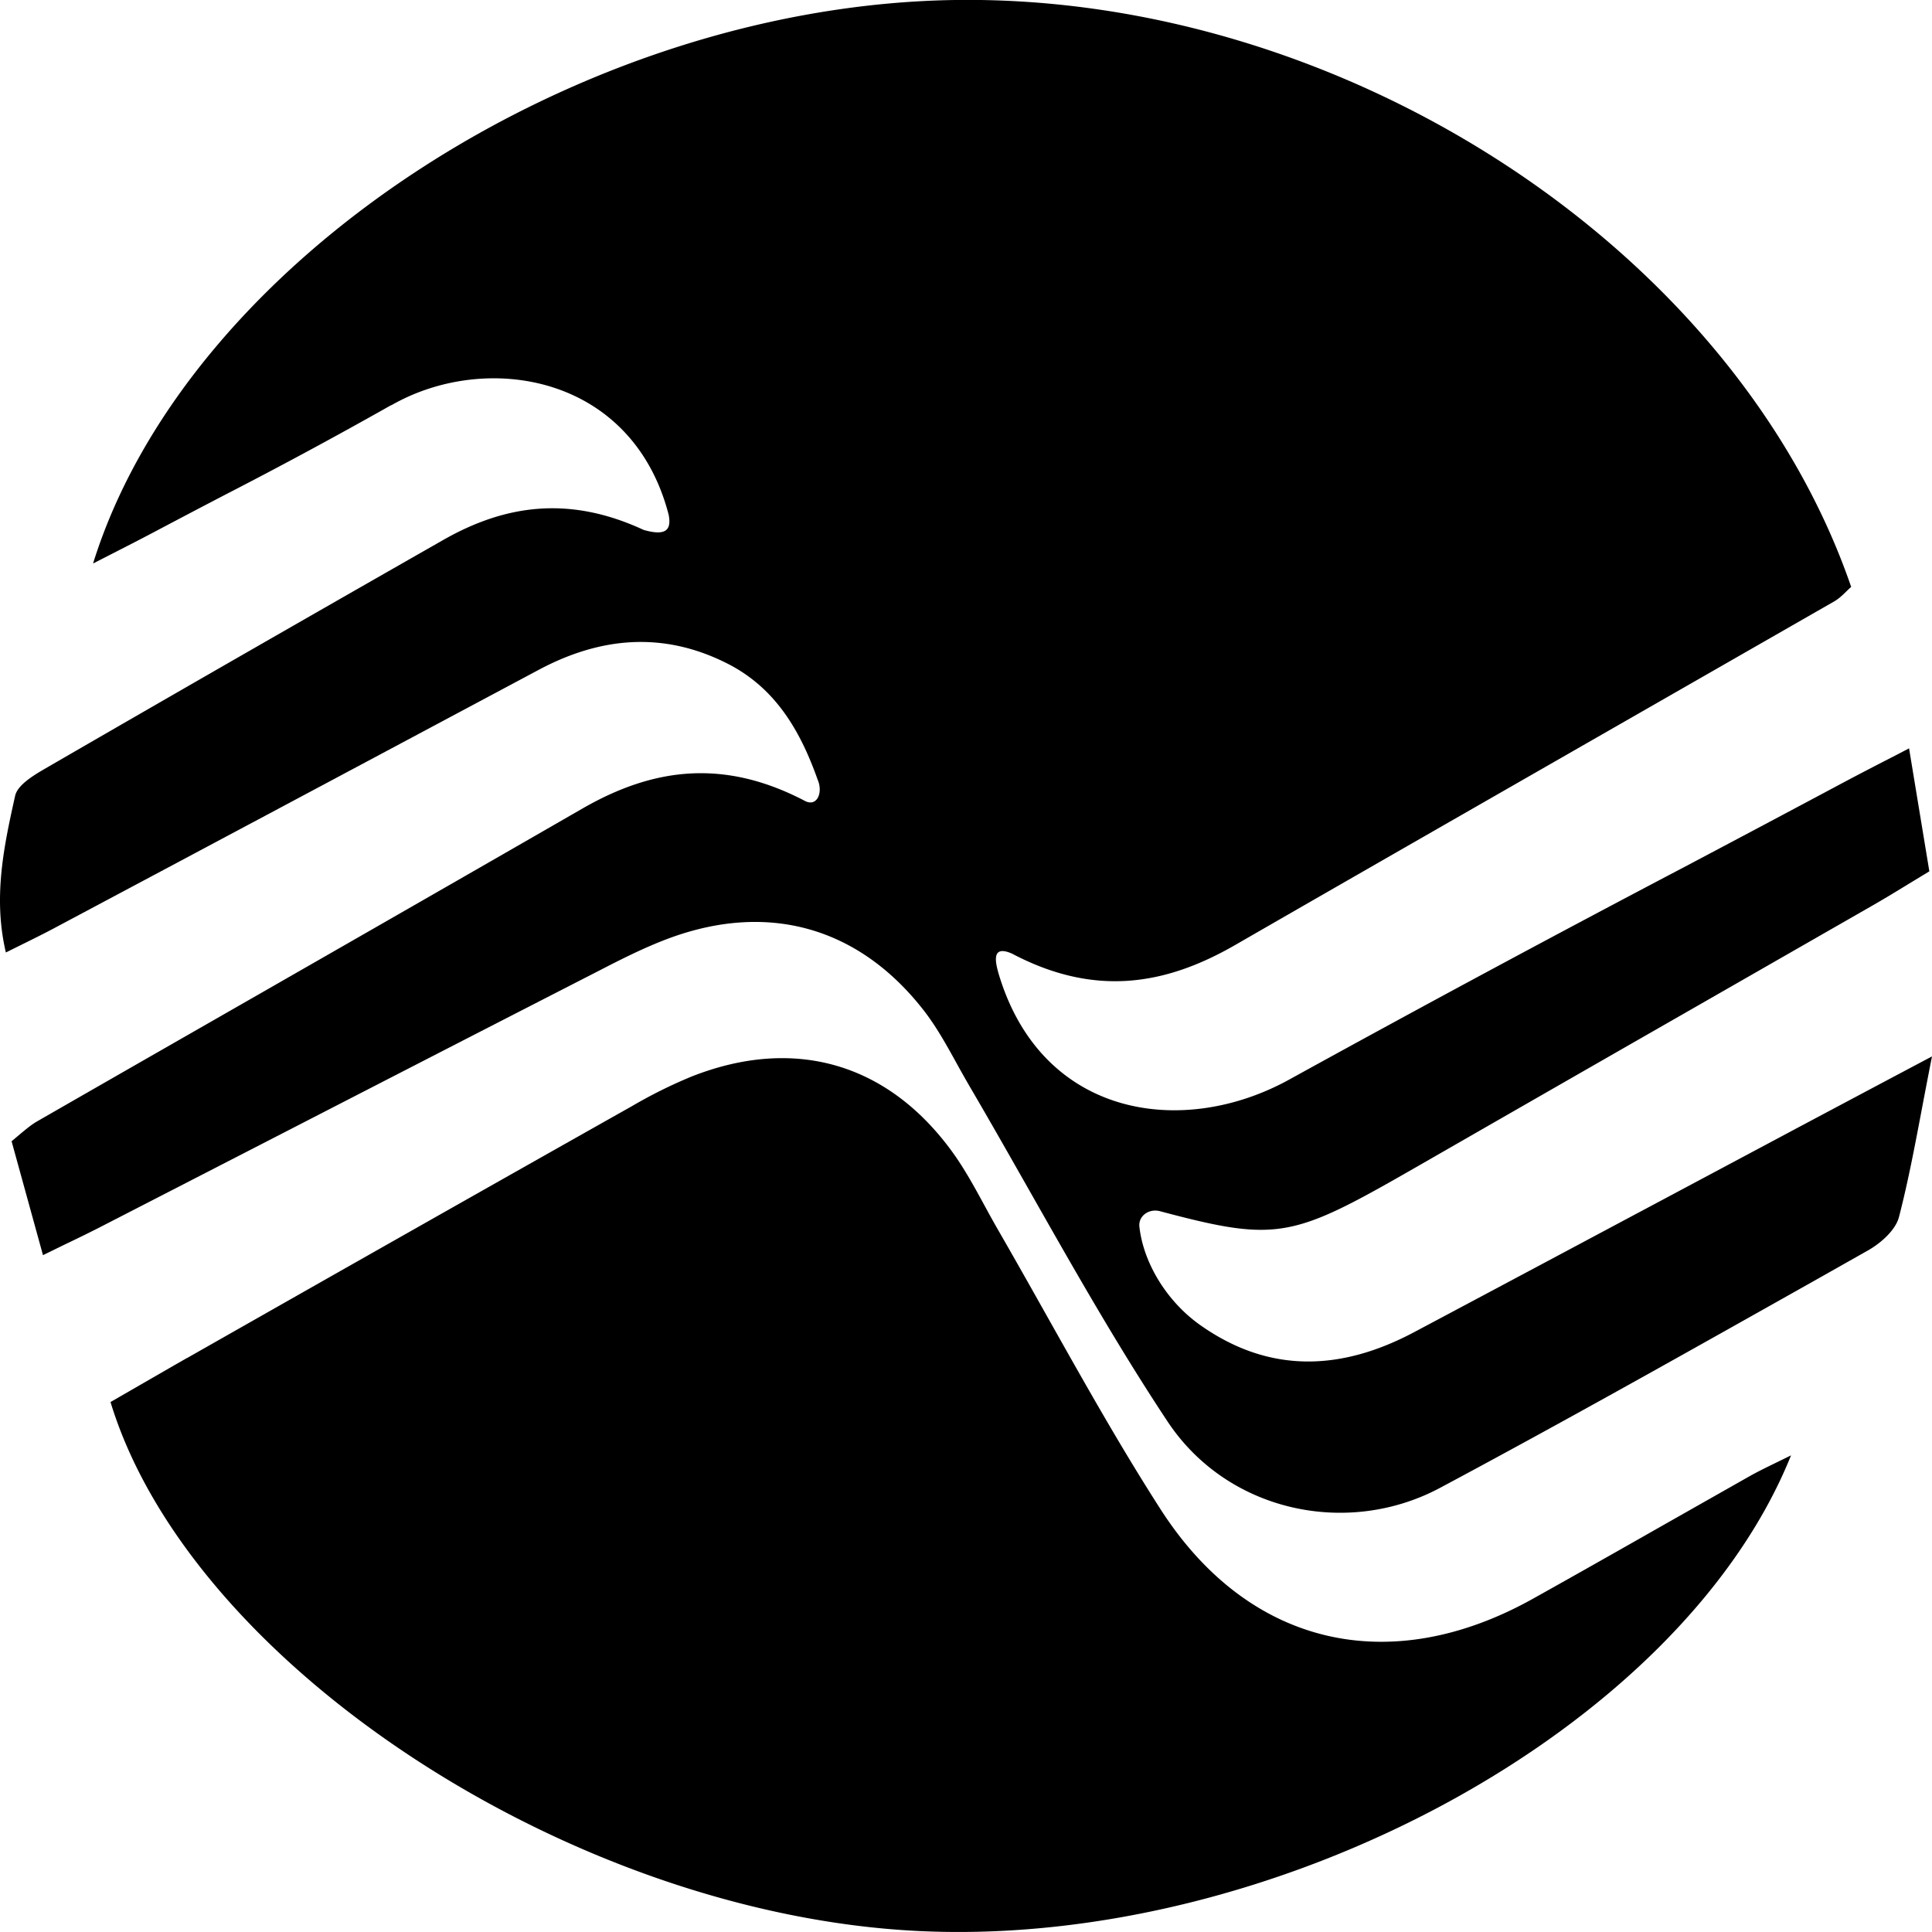  <svg _ngcontent-ng-c1742942910="" viewBox="0 0 24 24" fill="#366CDF" xmlns="http://www.w3.org/2000/svg" width="36" height="36"><path _ngcontent-ng-c1742942910="" fillRule="evenodd" clipRule="evenodd" d="M4.86 5.035c1.176-.675 2.996-.385 3.447 1.362.032.174-.02.269-.311.186-.927-.43-1.724-.313-2.494.127C3.854 7.65 2.207 8.595.564 9.546c-.146.085-.346.204-.376.34-.14.627-.276 1.264-.115 1.946l.216-.107c.135-.067.255-.126.373-.189 2.01-1.07 4.02-2.142 6.03-3.215.763-.407 1.538-.48 2.328-.086.609.302.921.84 1.137 1.45.067.152 0 .334-.147.27-1.02-.538-1.9-.414-2.773.088-1.316.758-2.633 1.513-3.951 2.268-.943.54-1.887 1.08-2.83 1.622-.068.04-.13.092-.2.15l-.112.094.39 1.415.266-.13c.157-.075.29-.14.422-.207l2.17-1.116c1.323-.681 2.647-1.362 3.972-2.041l.049-.025c.298-.154.6-.308.914-.423 1.212-.442 2.322-.137 3.124.871.17.212.303.453.436.694.05.091.102.183.154.273.252.43.498.864.744 1.297.552.973 1.104 1.946 1.72 2.875.742 1.118 2.228 1.44 3.385.822 1.566-.837 3.114-1.709 4.662-2.58l.646-.365c.162-.09.35-.255.392-.42.111-.429.194-.865.288-1.362.038-.2.078-.41.122-.632l-.598.317-1.014.539-1.667.889c-1.051.56-2.103 1.122-3.155 1.681-.898.477-1.789.521-2.65-.084-.428-.3-.713-.784-.762-1.226-.015-.137.122-.229.256-.193 1.483.395 1.648.333 3.223-.571 1.08-.62 2.16-1.24 3.24-1.858l2.356-1.35c.16-.091.318-.187.486-.29l.252-.153-.252-1.528c-.11.058-.21.11-.305.158-.184.095-.342.177-.5.261-.666.356-1.334.71-2.003 1.064a278.18 278.18 0 0 0-4.885 2.628c-1.318.732-3.07.484-3.611-1.292-.051-.169-.096-.381.16-.269 1.026.541 1.903.394 2.773-.107 1.493-.86 2.988-1.716 4.483-2.573l2.956-1.694c.058-.033.107-.08.153-.125.02-.02.04-.039.06-.056C21.554 3.099 16.698-.07 11.863 0c-4.667.069-9.532 3.227-10.707 7l.262-.134c.174-.089.336-.172.497-.257.289-.153.578-.305.868-.456a60.344 60.344 0 0 0 2.076-1.12ZM2.324 16.869l-.135.077-.81.467-.006.004c.996 3.274 5.746 6.366 10.042 6.571 4.438.213 9.465-2.505 10.834-5.909l-.186.091c-.115.056-.217.106-.315.16l-1.085.615c-.54.307-1.081.614-1.624.917-1.773.988-3.524.593-4.62-1.11-.498-.775-.95-1.58-1.402-2.383-.205-.365-.41-.729-.618-1.09-.058-.1-.113-.201-.168-.302-.127-.233-.253-.465-.408-.677-.802-1.097-1.958-1.426-3.224-.93a5.93 5.93 0 0 0-.747.37c-1.83 1.031-3.657 2.067-5.528 3.13Z" fill="url(#logo_svg__a)"></path><defs _ngcontent-ng-c1742942910=""><linearGradient _ngcontent-ng-c1742942910="" id="logo_svg__a" x1="12" y1="0" x2="12" y2="24" gradientUnits="userSpaceOnUse"><stop _ngcontent-ng-c1742942910="" stopColor="#3974F1"></stop><stop _ngcontent-ng-c1742942910="" offset="1" stopColor="#2B4F99"></stop></linearGradient></defs></svg>